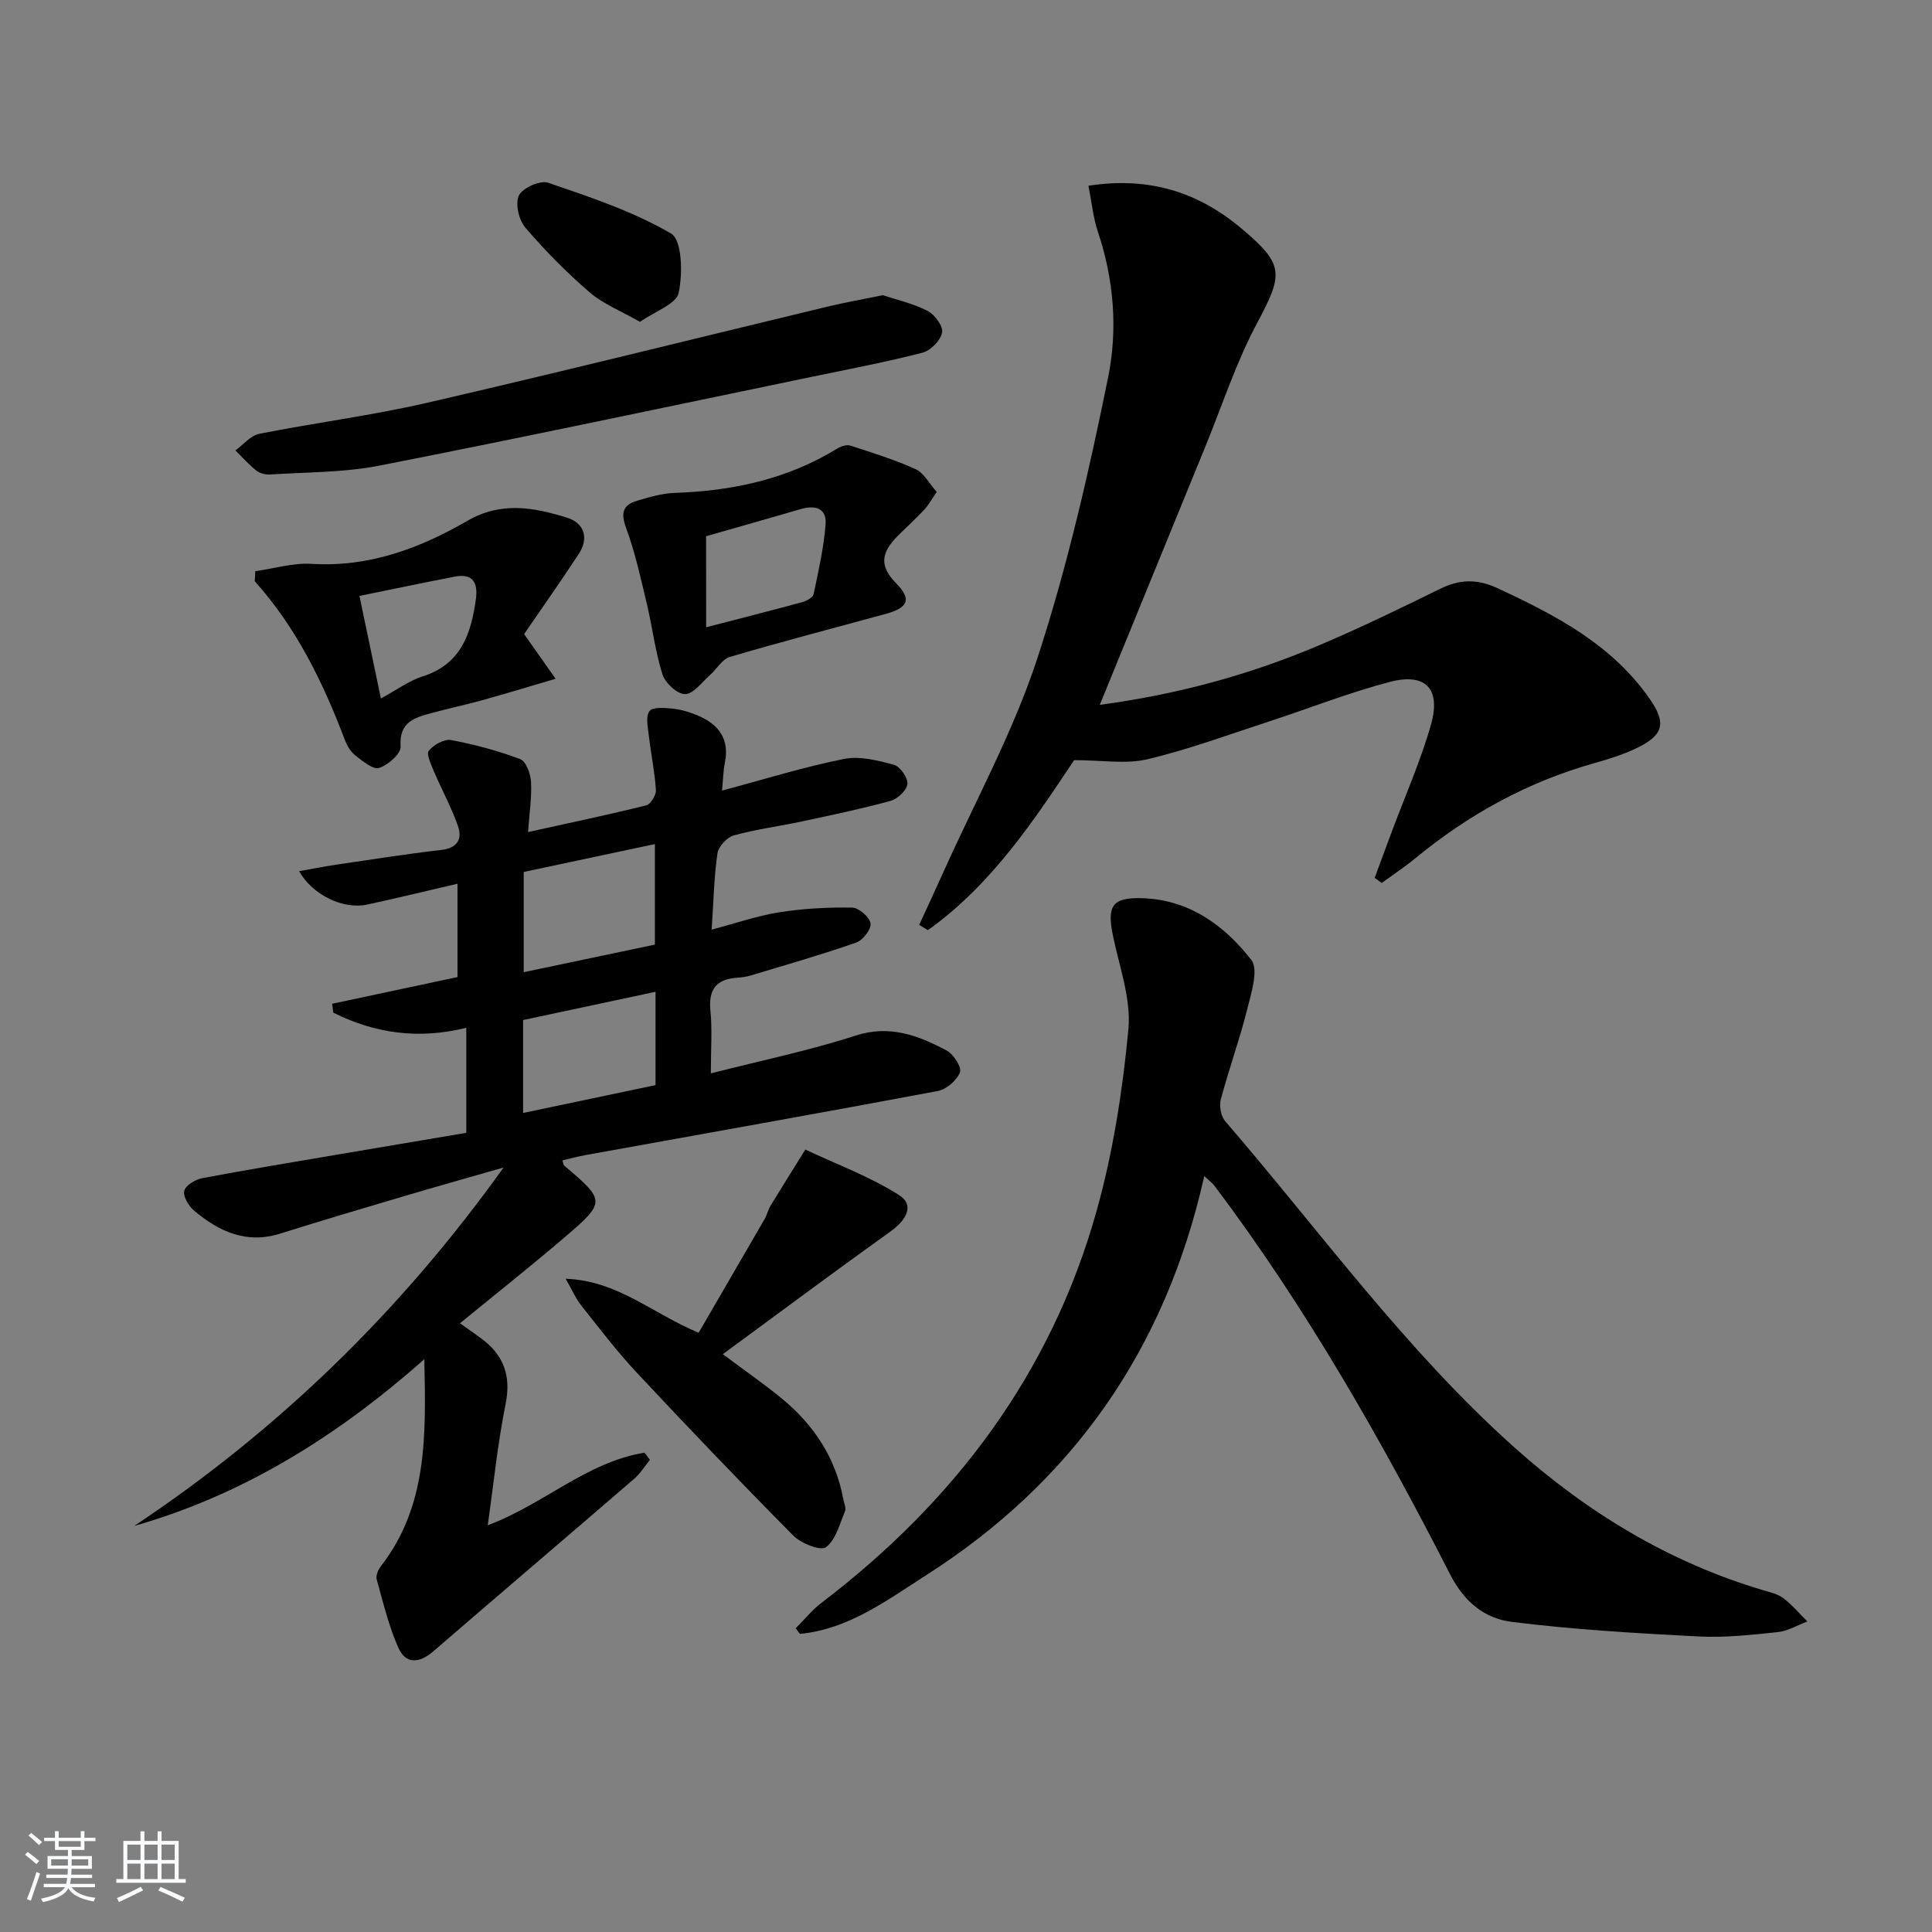 <svg enable-background="new 0 0 400 400" viewBox="0 0 400 400" xmlns="http://www.w3.org/2000/svg"><rect x="0" y="0" width="400" height="400" fill="#808080" stroke="none"/><path d="m5.17 384 .55-.58c.85.61 1.65 1.24 2.4 1.87l-.59.64c-.83-.73-1.62-1.38-2.36-1.93m1.22 9.53-.82-.34c.71-1.76 1.37-3.64 1.98-5.63.24.13.5.25.76.36-.6 1.67-1.24 3.54-1.92 5.61m-.5-13.5.57-.54c.56.44 1.31 1.06 2.26 1.87l-.65.64c-.67-.66-1.4-1.32-2.18-1.97m3.25.46h2.24v-1.36h.77v1.36h4.57v-1.36h.76v1.36h2.28v.69h-2.28v1.84h-2.64v1.26h4.18v2.64h-4.21c0 .45-.02.86-.05 1.21h4.32v.69h-4.38c-.04.34-.1.75-.19 1.22h5.15v.69h-4.82c.87 1.19 2.51 1.92 4.93 2.19-.17.31-.3.57-.37.76-2.77-.49-4.52-1.41-5.26-2.76-.56 1.26-2.3 2.23-5.24 2.9-.12-.24-.26-.48-.43-.72 2.73-.55 4.38-1.34 4.96-2.38h-4.38v-.69h4.65c.1-.38.17-.79.21-1.22h-4.32v-.69h4.4c.03-.34.05-.75.05-1.21h-4.2v-2.64h4.23v-1.26h-2.69v-1.84h-2.24zm1.46 4.46v1.29h3.45c.01-.4.02-.57.01-.53v-.32-.45h-3.46zm1.55-2.59h4.57v-1.19h-4.57zm6.11 2.59h-3.42v.77c-.01.19-.01.37-.02.53h3.44z" fill="#fafbfc"/><path d="m32.63 379.16h.82v1.98h3.54v7.89h1.46v.78h-14.37v-.78h1.46v-7.89h3.54v-1.98h.82v1.98h2.73zm-3.49 11.48.5.73c-1.61.82-3.28 1.63-5 2.42-.13-.27-.28-.55-.44-.82 1.75-.73 3.4-1.5 4.94-2.33m-2.78-5.55h2.73v-3.18h-2.73zm0 3.95h2.73v-3.2h-2.73zm3.54-3.95h2.73v-3.18h-2.73zm0 3.95h2.73v-3.2h-2.73zm7.89 4.68c-1.84-.92-3.51-1.7-5.02-2.32l.45-.73c1.89.8 3.57 1.55 5.04 2.23zm-1.62-11.81h-2.73v3.18h2.73zm-2.73 7.13h2.73v-3.2h-2.73z" fill="#fafbfc"/><g fill="#000001"><path d="m134.55 302.26c-1.07 1.31-1.98 2.81-3.24 3.9-13.84 11.94-27.77 23.79-41.61 35.74-2.88 2.49-5.7 2.71-7.24-.78-1.99-4.5-3.14-9.37-4.47-14.13-.22-.77.3-1.99.86-2.71 9.71-12.53 9.34-27.12 9-42.86-18.11 16-37.47 28.05-60.06 34.51 29.98-19.94 55.28-44.59 76.47-74.21-7.01 2.02-14.04 3.99-21.03 6.06-8.43 2.49-16.85 5-25.24 7.63-7.04 2.21-12.73-.47-17.88-4.83-1.1-.93-2.26-2.94-1.95-4.07.31-1.14 2.3-2.31 3.72-2.58 9.45-1.79 18.94-3.34 28.42-4.96 8.65-1.47 17.31-2.92 26.24-4.43 0-7.1 0-14.17 0-21.75-9.85 2.45-18.92 1.18-27.53-3.13-.08-.61-.16-1.23-.24-1.84 8.56-1.83 17.12-3.65 25.95-5.53 0-5.98 0-12.22 0-19.32-6.53 1.51-12.59 2.99-18.69 4.31-4.93 1.06-11.27-1.92-14.11-6.91 2.72-.48 5.21-.98 7.71-1.35 7.22-1.06 14.44-2.21 21.68-3.04 3.45-.39 4.46-2.29 3.48-5.04-1.37-3.87-3.37-7.51-4.98-11.3-.58-1.37-1.58-3.53-1.03-4.21 1-1.23 3.2-2.47 4.61-2.21 4.86.91 9.7 2.21 14.32 3.95 1.2.45 2.14 3.04 2.23 4.69.18 3.22-.34 6.47-.61 10.41 8.69-1.92 16.62-3.58 24.47-5.53.91-.23 2.07-2.13 2-3.18-.24-3.75-1.03-7.46-1.46-11.2-.2-1.74-.71-3.99.12-5.13.65-.89 3.18-.69 4.83-.51 1.79.19 3.59.74 5.25 1.45 4.3 1.83 6.56 4.89 5.52 9.83-.32 1.53-.32 3.13-.57 5.68 8.97-2.39 17.03-4.91 25.26-6.55 3.27-.65 7.01.31 10.35 1.22 1.27.35 2.89 2.68 2.77 3.96-.13 1.3-2.01 3.09-3.45 3.49-6.07 1.67-12.24 2.95-18.4 4.27-4.7 1-9.5 1.62-14.12 2.9-1.4.39-3.16 2.31-3.36 3.73-.71 4.89-.81 9.88-1.2 15.77 4.97-1.31 9.44-2.87 14.05-3.6 4.95-.78 10.03-1.04 15.05-.96 1.37.02 3.6 1.96 3.8 3.27.18 1.19-1.59 3.49-2.96 3.97-7.17 2.5-14.49 4.59-21.76 6.79-.95.29-1.96.43-2.95.49-4.36.3-5.92 2.51-5.48 6.88.39 3.92.08 7.92.08 12.92 10.46-2.67 20.35-4.7 29.89-7.8 7.14-2.32 13.03-.06 18.9 3.05 1.43.76 3.19 3.47 2.79 4.52-.63 1.67-2.8 3.54-4.58 3.88-24.29 4.56-48.63 8.87-72.96 13.27-1.59.29-3.16.72-4.78 1.1.2.53.22.94.43 1.12 8.48 7.16 8.58 7.5.16 14.7-7.05 6.03-14.34 11.8-21.79 17.9 1.6 1.14 3.07 2.14 4.49 3.2 4.58 3.42 6.13 7.67 4.96 13.5-1.65 8.21-2.48 16.58-3.7 25.12 11.53-4.29 20.49-13.1 32.47-15.03.38.48.74.99 1.1 1.5zm1.04-106.69c0-7.2 0-13.76 0-20.81-9.41 2-18.4 3.91-27.16 5.77v20.75c9.31-1.96 18.16-3.82 27.16-5.71zm-27.29 34.86c9.35-1.97 18.36-3.86 27.42-5.77 0-6.6 0-12.71 0-19.32-9.42 2.01-18.52 3.95-27.42 5.85z"/><path d="m249.33 243.5c-8.05 35.93-27.27 63.27-57.61 82.65-8.13 5.19-16.05 11.17-26.11 12.13-.29-.38-.58-.77-.88-1.15 1.79-1.78 3.39-3.8 5.38-5.31 27.57-21 47.52-47.51 56.92-81.07 3.42-12.22 5.4-24.98 6.59-37.63.6-6.35-1.9-13.03-3.22-19.52-1.23-6.07-.1-7.8 5.97-7.64 9.75.25 17.09 5.59 22.69 12.76 1.57 2.01-.01 6.92-.86 10.32-1.57 6.26-3.79 12.36-5.45 18.6-.36 1.35.03 3.47.92 4.5 19.66 22.8 37.34 47.4 59.91 67.57 15.03 13.43 32 23.76 51.51 29.54 1.43.42 3 .77 4.14 1.64 1.82 1.39 3.33 3.19 4.97 4.81-2.04.77-4.03 1.99-6.13 2.21-5.45.57-10.98 1.19-16.43.9-12.9-.67-25.83-1.41-38.64-3.02-5.52-.69-9.79-4-12.76-9.82-14.32-28.01-29.87-55.34-48.86-80.55-.38-.48-.91-.86-2.05-1.92z"/><path d="m227.7 145.93c16.09-2.15 30.92-6.21 45.18-12.23 8.56-3.62 16.94-7.69 25.28-11.79 4.04-1.98 7.64-2.09 11.82-.16 12.03 5.58 23.65 11.62 31.52 22.86 3.6 5.13 2.95 7.63-2.84 10.37-2.68 1.27-5.57 2.18-8.44 2.98-13.83 3.88-26.11 10.61-37.17 19.72-2.23 1.83-4.65 3.43-6.98 5.13-.49-.35-.97-.71-1.46-1.06 1.16-3.13 2.31-6.27 3.48-9.39 2.77-7.45 6.03-14.75 8.19-22.37 2.09-7.41-1.15-10.74-8.53-8.81-8.47 2.22-16.67 5.47-25.01 8.19-8.35 2.72-16.64 5.8-25.16 7.82-4.45 1.06-9.36.19-15.19.19-8.12 12.15-16.96 25.7-30.28 35.2-.6-.37-1.2-.73-1.8-1.1 1.68-3.65 3.38-7.29 5.02-10.95 6.59-14.69 14.44-28.96 19.42-44.17 6.22-19 10.7-38.64 14.68-58.26 2-9.84 1.21-20.22-2.12-30.11-.98-2.91-1.27-6.06-1.96-9.53 12.4-1.93 22.61 1.24 31.58 8.76 9.01 7.54 8.8 9.44 3.33 19.69-4.35 8.14-7.23 17.07-10.75 25.66-7.15 17.5-14.31 35.01-21.81 53.36z"/><path d="m144.64 275.94c4.59-7.91 9.16-15.75 13.7-23.61.49-.86.69-1.88 1.2-2.72 2.37-3.89 4.8-7.74 7.2-11.6 6.52 3.07 13.39 5.59 19.41 9.43 3.34 2.13 1.37 5.26-1.73 7.48-11.47 8.22-22.79 16.65-34.77 25.45 4.77 3.56 8.65 6.24 12.28 9.23 6.62 5.46 11.11 12.29 12.68 20.86.15.81.62 1.78.34 2.42-1.11 2.64-1.89 5.92-3.94 7.45-1.1.82-5.15-.78-6.76-2.4-11.02-11.11-21.83-22.42-32.52-33.85-4.08-4.37-7.71-9.17-11.44-13.86-1.07-1.35-1.76-3-3.18-5.47 10.76.41 17.7 7.04 27.53 11.19z"/><path d="m182.77 61.12c2.86.95 6.27 1.7 9.29 3.25 1.47.76 3.25 3.19 2.99 4.49-.32 1.63-2.37 3.73-4.05 4.16-7.54 1.94-15.21 3.4-22.84 4.98-29.87 6.19-59.72 12.54-89.65 18.41-7.37 1.44-15.04 1.33-22.59 1.83-.94.06-2.11-.23-2.83-.8-1.57-1.24-2.91-2.77-4.35-4.18 1.63-1.19 3.13-3.08 4.93-3.44 11.53-2.29 23.24-3.78 34.68-6.41 27.75-6.4 55.38-13.29 83.07-19.95 3.53-.85 7.11-1.47 11.35-2.34z"/><path d="m52.85 118.26c3.9-.55 7.84-1.76 11.69-1.52 11.82.73 22.36-3.2 32.17-8.88 7.1-4.11 13.79-2.79 20.61-.71 3.58 1.09 4.72 4.18 2.48 7.58-3.63 5.54-7.45 10.95-11.29 16.55 1.79 2.55 3.75 5.32 6.52 9.25-5.71 1.68-10.52 3.15-15.36 4.49-3.36.93-6.78 1.64-10.14 2.56-3.55.97-6.96 1.79-6.59 6.99.1 1.45-2.6 3.86-4.45 4.42-1.29.39-3.45-1.44-4.96-2.62-.98-.77-1.72-2.07-2.17-3.28-4.51-11.87-10.01-23.17-18.62-32.75.06-.69.09-1.38.11-2.08zm26.01 26.35c3.36-1.82 5.83-3.68 8.62-4.56 8-2.53 10.07-8.86 11.05-16.05.45-3.32-.61-5.34-4.35-4.62-6.46 1.25-12.9 2.6-19.76 4 1.52 7.27 2.9 13.86 4.44 21.23z"/><path d="m193.94 101.86c-1.13 1.63-1.74 2.76-2.58 3.66-1.58 1.7-3.3 3.29-4.97 4.91-3.28 3.19-5.05 6.09-.86 10.33 3.34 3.39 2.43 5.09-2.24 6.37-10.73 2.92-21.49 5.73-32.16 8.87-1.63.48-2.77 2.57-4.2 3.83-1.65 1.45-3.37 3.86-5.09 3.88-1.59.02-4.1-2.27-4.67-4.04-1.5-4.7-2.07-9.69-3.22-14.52-1.26-5.29-2.42-10.66-4.29-15.75-1.14-3.09-.82-4.84 2.25-5.73 2.53-.74 5.14-1.53 7.74-1.62 11.98-.4 23.35-2.82 33.69-9.18.76-.47 1.95-.86 2.72-.61 4.57 1.48 9.18 2.91 13.54 4.89 1.69.78 2.77 2.94 4.34 4.71zm-47.74 28.01c6.83-1.77 13.41-3.44 19.95-5.22.88-.24 2.15-.96 2.3-1.65 1.01-4.78 2.1-9.59 2.48-14.44.27-3.36-2.18-4.03-5.14-3.16-6.51 1.9-13.03 3.74-19.6 5.62.01 6.25.01 12.38.01 18.85z"/><path d="m132.5 66.64c-4.08-2.34-7.68-3.74-10.43-6.12-4.76-4.11-9.23-8.63-13.32-13.41-1.34-1.57-2.12-4.99-1.31-6.65.77-1.57 4.4-3.19 6.04-2.63 8.71 2.99 17.6 5.93 25.47 10.53 2.28 1.33 2.41 8.31 1.56 12.28-.5 2.32-4.9 3.81-8.01 6z"/></g></svg>